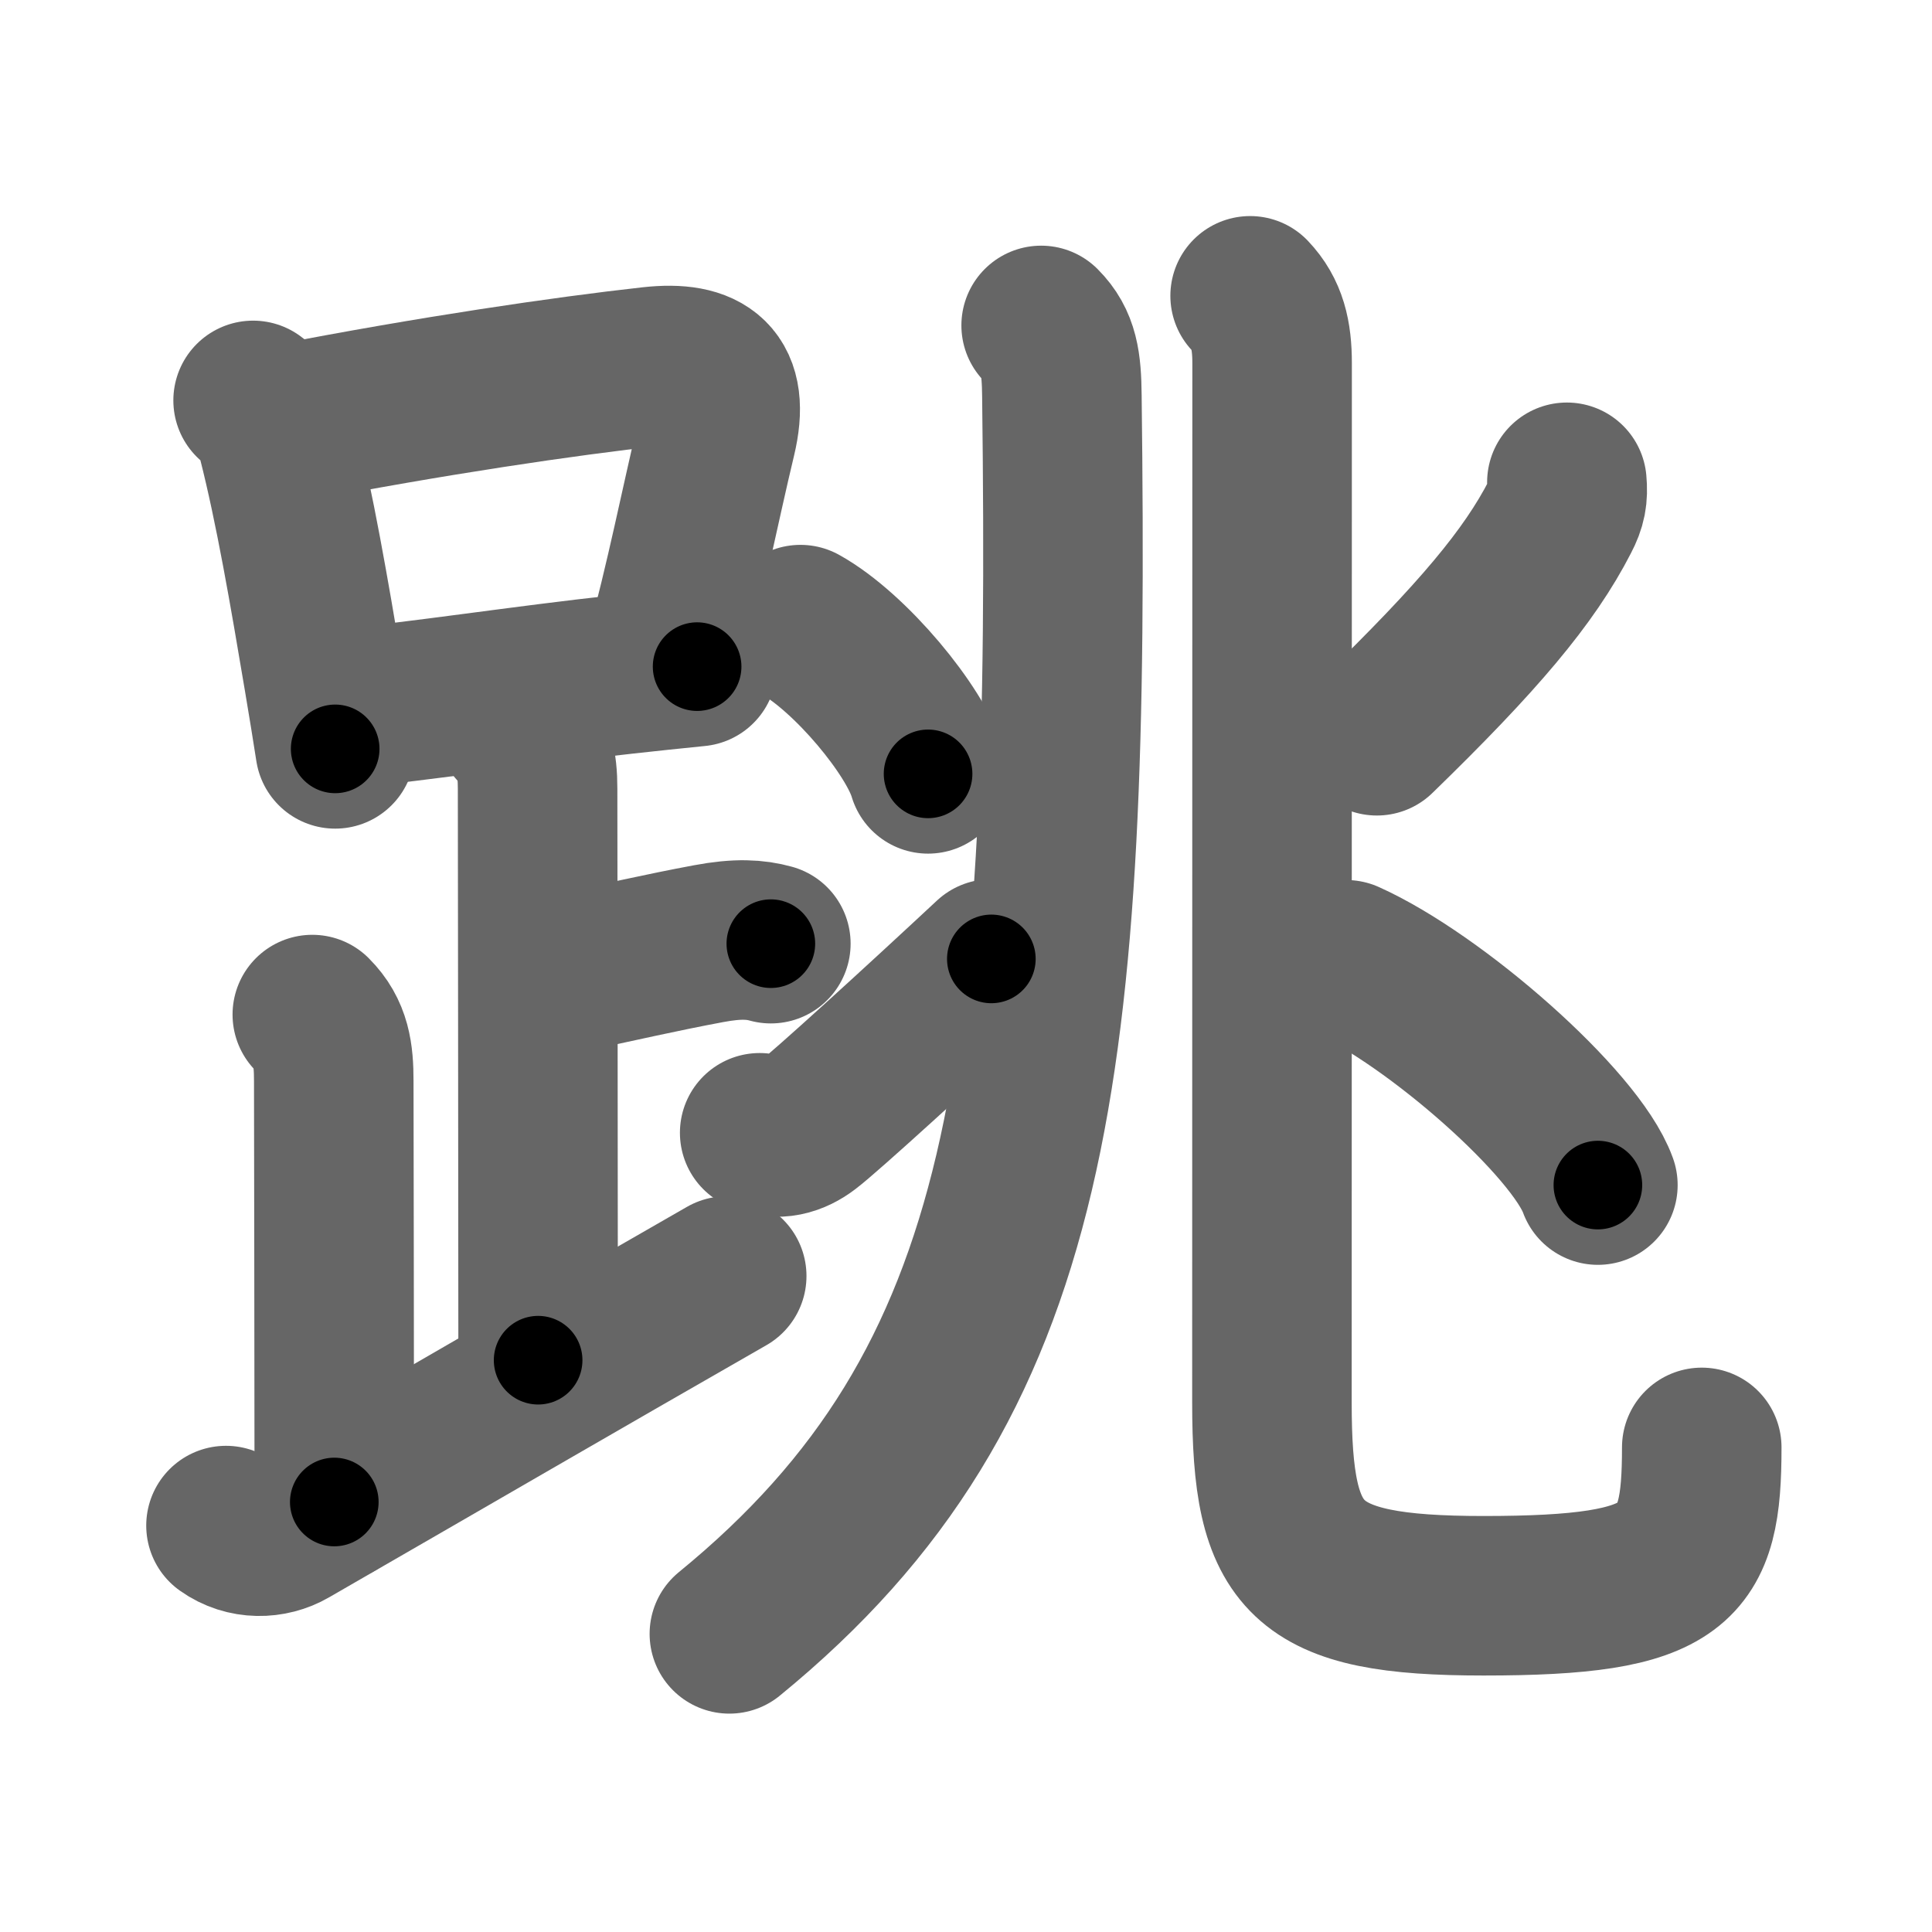 <svg xmlns="http://www.w3.org/2000/svg" width="109" height="109" viewBox="0 0 109 109" id="8df3"><g fill="none" stroke="#666" stroke-width="9" stroke-linecap="round" stroke-linejoin="round"><g><g><g><path d="M14.28,22.59c0.75,0.54,1.14,1.27,1.36,2.16c0.99,3.88,1.8,8.63,2.62,13.5c0.24,1.42,0.46,2.78,0.65,4" /><path d="M16.22,23.9c8.16-1.58,15.66-2.68,20.54-3.22c3.01-0.33,4.45,0.7,3.66,3.99c-0.91,3.78-1.71,7.96-3.01,12.71" /><path d="M19.34,39.98c4.39-0.41,10.05-1.3,15.91-1.94c1.34-0.15,2.7-0.29,4.08-0.43" /></g><path d="M29.12,40.99c1.01,1.01,1.21,2.13,1.21,3.5c0,1.02,0.03,24.01,0.03,32.25" /><path d="M31.63,54.99c3.49-0.74,5.62-1.24,8.35-1.75c1.65-0.31,2.64-0.24,3.51,0" /><path d="M17.62,57.24c1.07,1.07,1.21,2.26,1.21,3.75c0,1.02,0.03,16.13,0.03,23.75" /><path d="M12.75,86.07c1.12,0.8,2.54,0.75,3.57,0.15C25.38,81,32.25,77,41,71.99" /></g><g p4:phon="兆" xmlns:p4="http://kanjivg.tagaini.net"><g><g><path d="M58.74,18.36c1.01,1.01,1.15,2.14,1.17,3.98C60.38,60.25,58.5,78,41.15,92.18" /></g><g><g><path d="M45.16,35.24c2.81,1.56,6.49,5.99,7.2,8.42" /></g><g><path d="M42.86,63.91c0.97,0.49,1.94,0.16,2.67-0.4c1.02-0.77,6.4-5.68,10.4-9.41" /></g></g></g><g><g><path d="M70.53,16.69c0.97,1.02,1.24,2.21,1.24,3.8c0,8.02-0.01,54.45-0.01,58.64c0,8.88,1.75,10.9,11.94,10.9c11.06,0,12.31-1.69,12.31-8.37" /></g><path d="M88.4,27.21c0.07,0.77-0.02,1.24-0.38,1.93c-1.75,3.41-4.63,6.82-10.34,12.37" /><path d="M75.95,54.15c5.01,2.25,12.94,9.22,14.2,12.71" /></g></g></g></g><g fill="none" stroke="#000" stroke-width="5" stroke-linecap="round" stroke-linejoin="round"><path d="M14.28,22.59c0.75,0.54,1.14,1.27,1.36,2.16c0.99,3.88,1.8,8.63,2.62,13.5c0.24,1.42,0.46,2.78,0.65,4" stroke-dasharray="20.42" stroke-dashoffset="20.42"><animate attributeName="stroke-dashoffset" values="20.42;20.42;0" dur="0.204s" fill="freeze" begin="0s;8df3.click" /></path><path d="M16.22,23.9c8.16-1.58,15.66-2.68,20.54-3.22c3.01-0.33,4.45,0.7,3.66,3.99c-0.91,3.78-1.71,7.96-3.01,12.71" stroke-dasharray="40.809" stroke-dashoffset="40.809"><animate attributeName="stroke-dashoffset" values="40.809" fill="freeze" begin="8df3.click" /><animate attributeName="stroke-dashoffset" values="40.809;40.809;0" keyTimes="0;0.333;1" dur="0.612s" fill="freeze" begin="0s;8df3.click" /></path><path d="M19.34,39.98c4.39-0.41,10.05-1.3,15.91-1.94c1.34-0.15,2.7-0.29,4.08-0.43" stroke-dasharray="20.132" stroke-dashoffset="20.132"><animate attributeName="stroke-dashoffset" values="20.132" fill="freeze" begin="8df3.click" /><animate attributeName="stroke-dashoffset" values="20.132;20.132;0" keyTimes="0;0.753;1" dur="0.813s" fill="freeze" begin="0s;8df3.click" /></path><path d="M29.12,40.99c1.01,1.01,1.21,2.13,1.21,3.5c0,1.02,0.03,24.01,0.03,32.25" stroke-dasharray="36.067" stroke-dashoffset="36.067"><animate attributeName="stroke-dashoffset" values="36.067" fill="freeze" begin="8df3.click" /><animate attributeName="stroke-dashoffset" values="36.067;36.067;0" keyTimes="0;0.693;1" dur="1.174s" fill="freeze" begin="0s;8df3.click" /></path><path d="M31.63,54.99c3.49-0.74,5.62-1.24,8.35-1.75c1.65-0.31,2.64-0.24,3.51,0" stroke-dasharray="12.075" stroke-dashoffset="12.075"><animate attributeName="stroke-dashoffset" values="12.075" fill="freeze" begin="8df3.click" /><animate attributeName="stroke-dashoffset" values="12.075;12.075;0" keyTimes="0;0.907;1" dur="1.295s" fill="freeze" begin="0s;8df3.click" /></path><path d="M17.62,57.24c1.07,1.07,1.21,2.26,1.21,3.75c0,1.02,0.03,16.13,0.03,23.75" stroke-dasharray="27.814" stroke-dashoffset="27.814"><animate attributeName="stroke-dashoffset" values="27.814" fill="freeze" begin="8df3.click" /><animate attributeName="stroke-dashoffset" values="27.814;27.814;0" keyTimes="0;0.823;1" dur="1.573s" fill="freeze" begin="0s;8df3.click" /></path><path d="M12.75,86.07c1.12,0.8,2.54,0.75,3.57,0.15C25.38,81,32.25,77,41,71.99" stroke-dasharray="32.265" stroke-dashoffset="32.265"><animate attributeName="stroke-dashoffset" values="32.265" fill="freeze" begin="8df3.click" /><animate attributeName="stroke-dashoffset" values="32.265;32.265;0" keyTimes="0;0.83;1" dur="1.896s" fill="freeze" begin="0s;8df3.click" /></path><path d="M58.74,18.36c1.01,1.01,1.15,2.14,1.17,3.98C60.38,60.25,58.5,78,41.15,92.18" stroke-dasharray="79.473" stroke-dashoffset="79.473"><animate attributeName="stroke-dashoffset" values="79.473" fill="freeze" begin="8df3.click" /><animate attributeName="stroke-dashoffset" values="79.473;79.473;0" keyTimes="0;0.76;1" dur="2.494s" fill="freeze" begin="0s;8df3.click" /></path><path d="M45.16,35.24c2.81,1.56,6.49,5.99,7.2,8.42" stroke-dasharray="11.258" stroke-dashoffset="11.258"><animate attributeName="stroke-dashoffset" values="11.258" fill="freeze" begin="8df3.click" /><animate attributeName="stroke-dashoffset" values="11.258;11.258;0" keyTimes="0;0.957;1" dur="2.607s" fill="freeze" begin="0s;8df3.click" /></path><path d="M42.86,63.91c0.97,0.49,1.94,0.16,2.67-0.4c1.02-0.77,6.4-5.68,10.4-9.41" stroke-dasharray="16.885" stroke-dashoffset="16.885"><animate attributeName="stroke-dashoffset" values="16.885" fill="freeze" begin="8df3.click" /><animate attributeName="stroke-dashoffset" values="16.885;16.885;0" keyTimes="0;0.939;1" dur="2.776s" fill="freeze" begin="0s;8df3.click" /></path><path d="M70.53,16.69c0.97,1.02,1.24,2.21,1.24,3.8c0,8.02-0.01,54.45-0.01,58.64c0,8.88,1.75,10.9,11.94,10.9c11.06,0,12.31-1.69,12.31-8.37" stroke-dasharray="100.105" stroke-dashoffset="100.105"><animate attributeName="stroke-dashoffset" values="100.105" fill="freeze" begin="8df3.click" /><animate attributeName="stroke-dashoffset" values="100.105;100.105;0" keyTimes="0;0.787;1" dur="3.529s" fill="freeze" begin="0s;8df3.click" /></path><path d="M88.4,27.21c0.07,0.77-0.02,1.24-0.38,1.93c-1.75,3.41-4.63,6.82-10.34,12.37" stroke-dasharray="18.193" stroke-dashoffset="18.193"><animate attributeName="stroke-dashoffset" values="18.193" fill="freeze" begin="8df3.click" /><animate attributeName="stroke-dashoffset" values="18.193;18.193;0" keyTimes="0;0.951;1" dur="3.711s" fill="freeze" begin="0s;8df3.click" /></path><path d="M75.95,54.15c5.01,2.25,12.94,9.22,14.2,12.71" stroke-dasharray="19.333" stroke-dashoffset="19.333"><animate attributeName="stroke-dashoffset" values="19.333" fill="freeze" begin="8df3.click" /><animate attributeName="stroke-dashoffset" values="19.333;19.333;0" keyTimes="0;0.951;1" dur="3.904s" fill="freeze" begin="0s;8df3.click" /></path></g></svg>